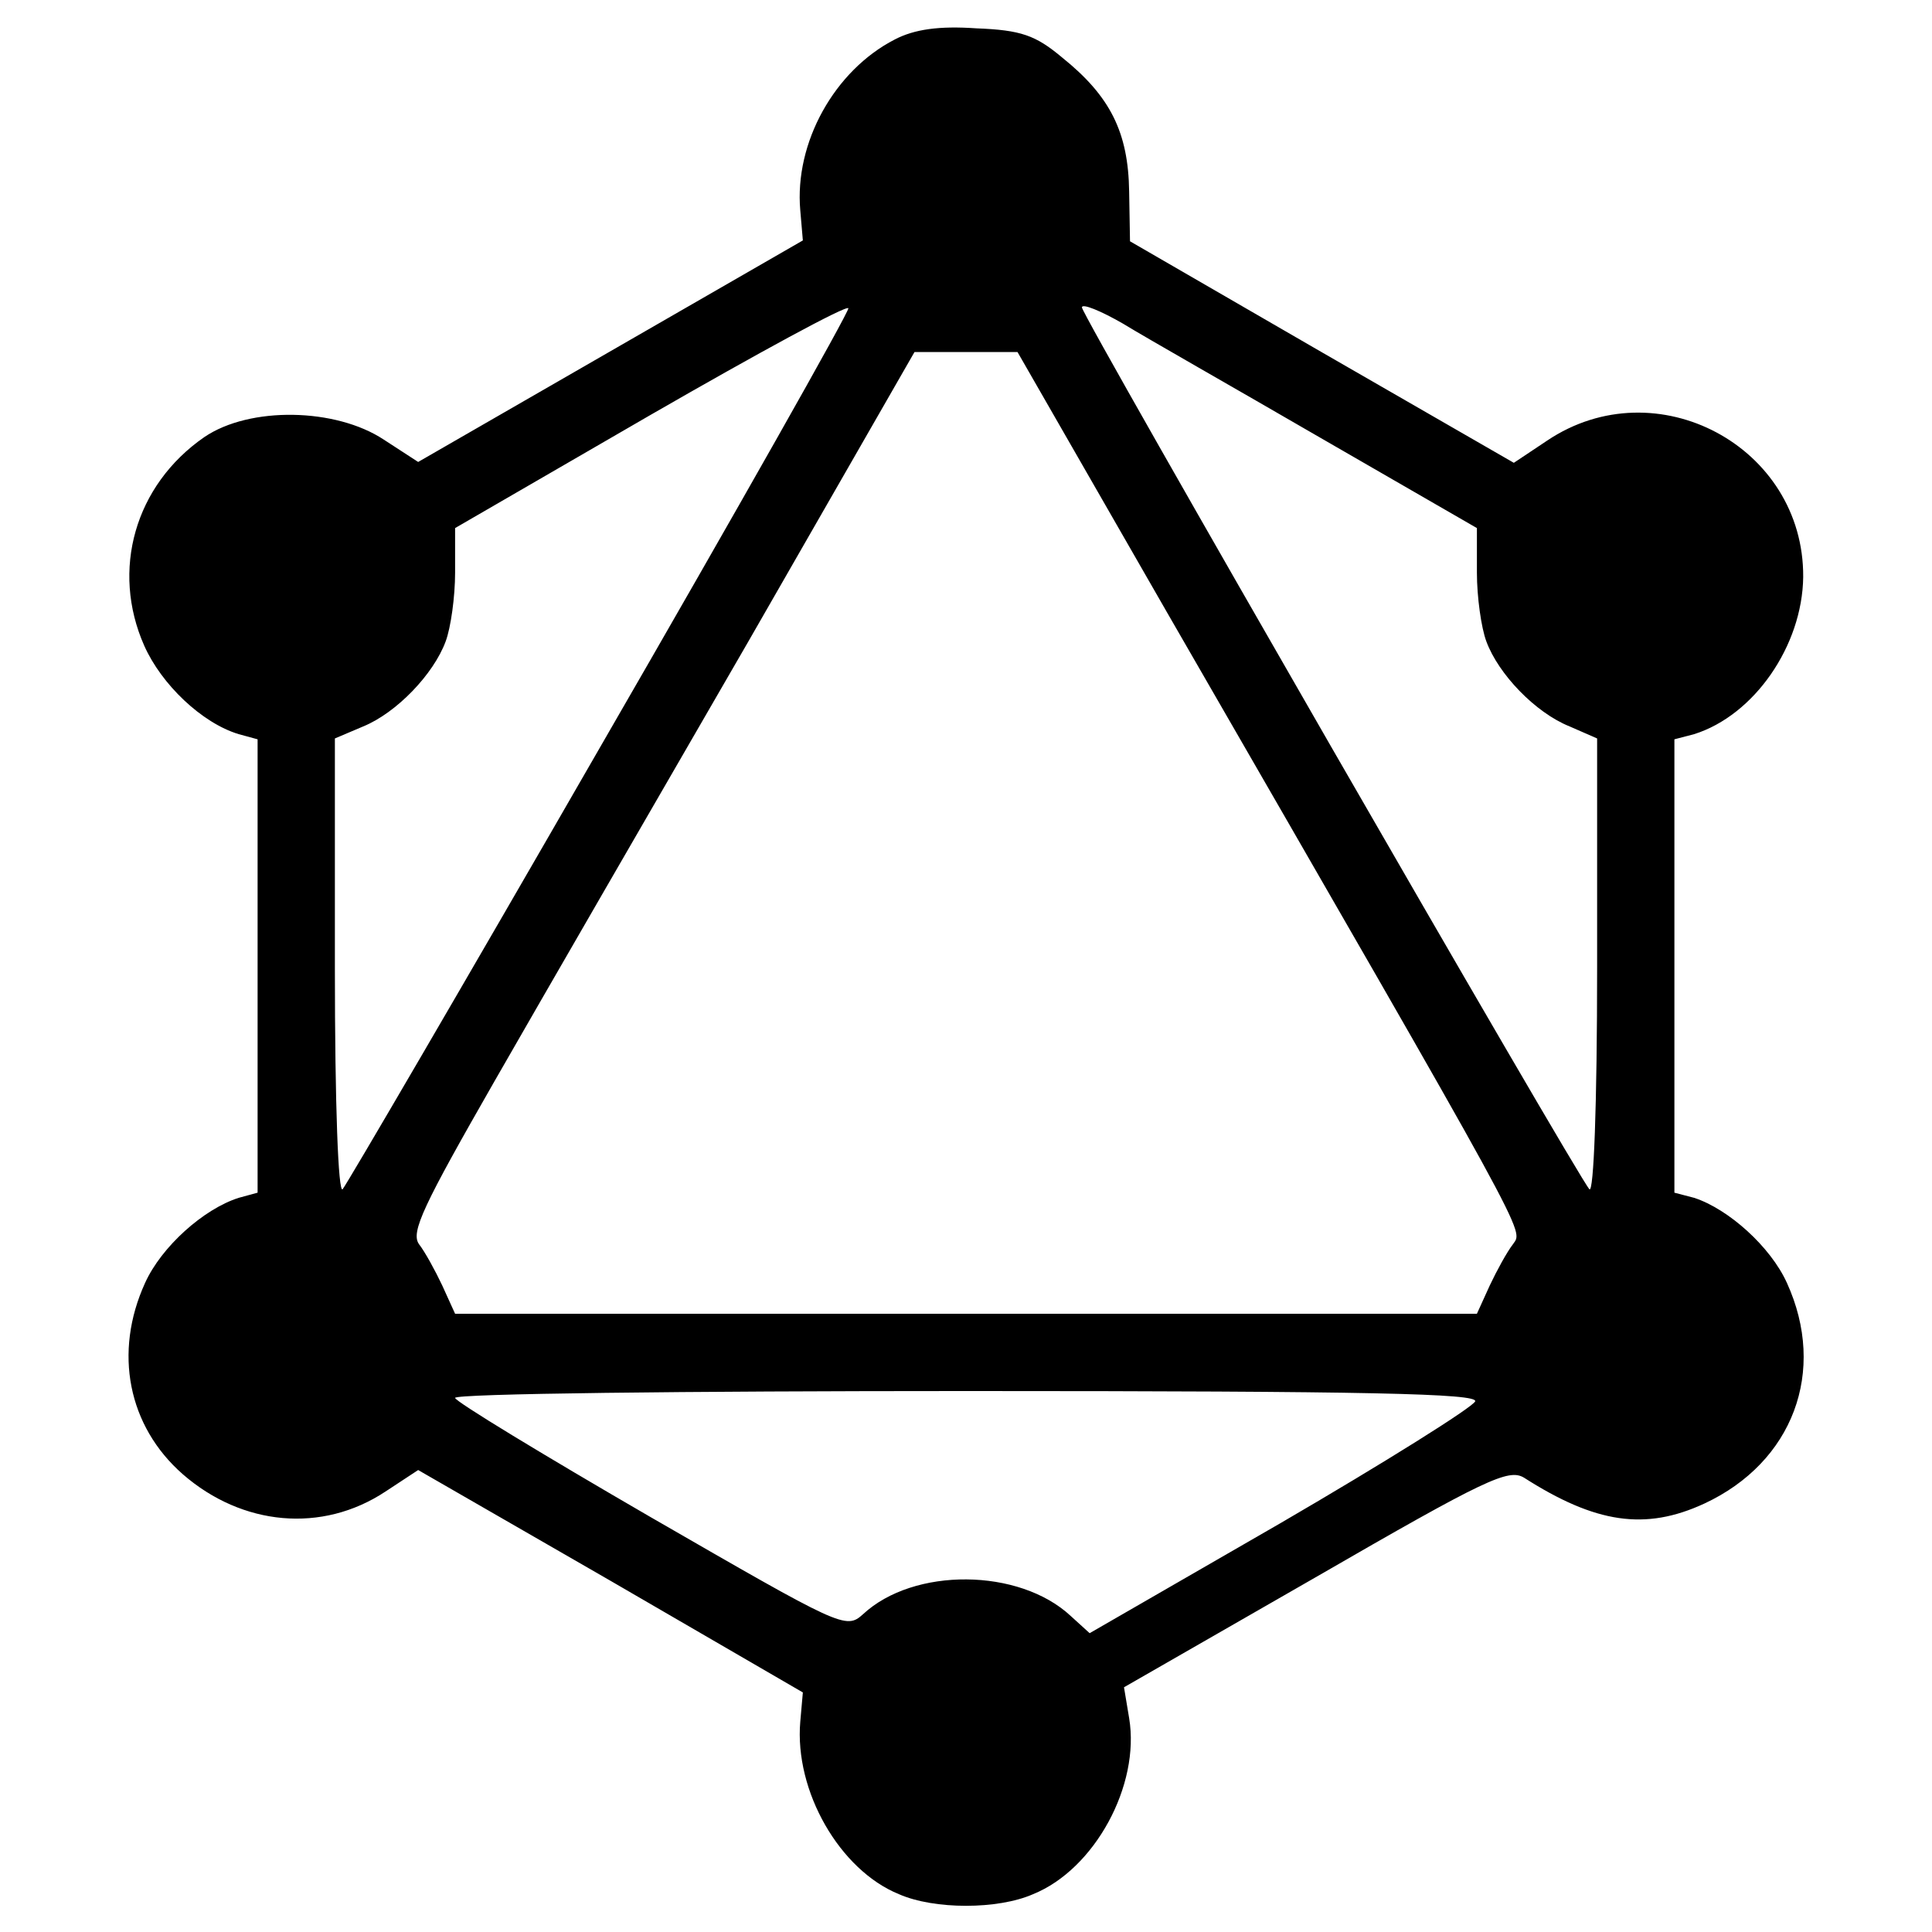 <?xml version="1.0" standalone="no"?>
<!DOCTYPE svg PUBLIC "-//W3C//DTD SVG 20010904//EN"
 "http://www.w3.org/TR/2001/REC-SVG-20010904/DTD/svg10.dtd">
<svg version="1.0" xmlns="http://www.w3.org/2000/svg"
 width="225pt" height="225pt" viewBox="0 0 225 225"
 preserveAspectRatio="xMidYMid meet">

<g transform="translate(0,225) scale(0.1,-0.1)"
fill="#000000" stroke="none">
<path d="M1042 2204 c-70 -36 -117 -120 -110 -199 l3 -35 -224 -129 -224 -129
-40 26 c-56 37 -156 39 -209 3 -81 -56 -109 -155 -70 -243 20 -45 67 -90 110
-103 l22 -6 0 -264 0 -264 -22 -6 c-41 -13 -90 -57 -109 -99 -37 -81 -20 -167
44 -223 69 -60 162 -69 236 -20 l38 25 224 -129 224 -130 -3 -34 c-7 -81 46
-173 115 -201 41 -18 115 -18 156 0 72 29 125 127 112 205 l-6 36 223 128
c199 115 225 127 243 116 83 -53 141 -62 210 -30 103 48 143 154 96 257 -19
42 -68 86 -108 99 l-23 6 0 264 0 264 23 6 c70 22 126 103 127 183 1 152 -171
244 -298 159 l-39 -26 -224 129 -223 129 -1 58 c-1 69 -22 111 -78 156 -31 26
-48 32 -100 34 -43 3 -72 -1 -95 -13z m-343 -824 c-160 -278 -295 -509 -300
-515 -5 -5 -9 96 -9 258 l0 267 33 14 c39 16 82 61 96 99 6 16 11 52 11 80 l0
52 228 132 c125 72 228 128 230 124 1 -4 -129 -234 -289 -511z m839 360 l182
-105 0 -52 c0 -28 5 -64 11 -80 14 -38 57 -83 97 -99 l32 -14 0 -267 c0 -162
-4 -263 -9 -258 -14 15 -591 1017 -591 1027 0 5 22 -4 48 -19 26 -16 130 -75
230 -133z m-179 -203 c429 -744 415 -718 403 -736 -7 -9 -19 -31 -27 -48 l-15
-33 -595 0 -595 0 -15 33 c-8 17 -20 39 -27 48 -10 14 5 45 88 190 55 96 188
326 295 511 l194 338 60 0 60 0 174 -303z m359 -919 c-3 -7 -105 -71 -227
-142 l-222 -128 -22 20 c-60 56 -183 57 -242 2 -20 -18 -25 -15 -247 113 -126
73 -228 135 -228 139 0 5 268 8 596 8 472 0 595 -3 592 -12z"/>
</g>
</svg>
